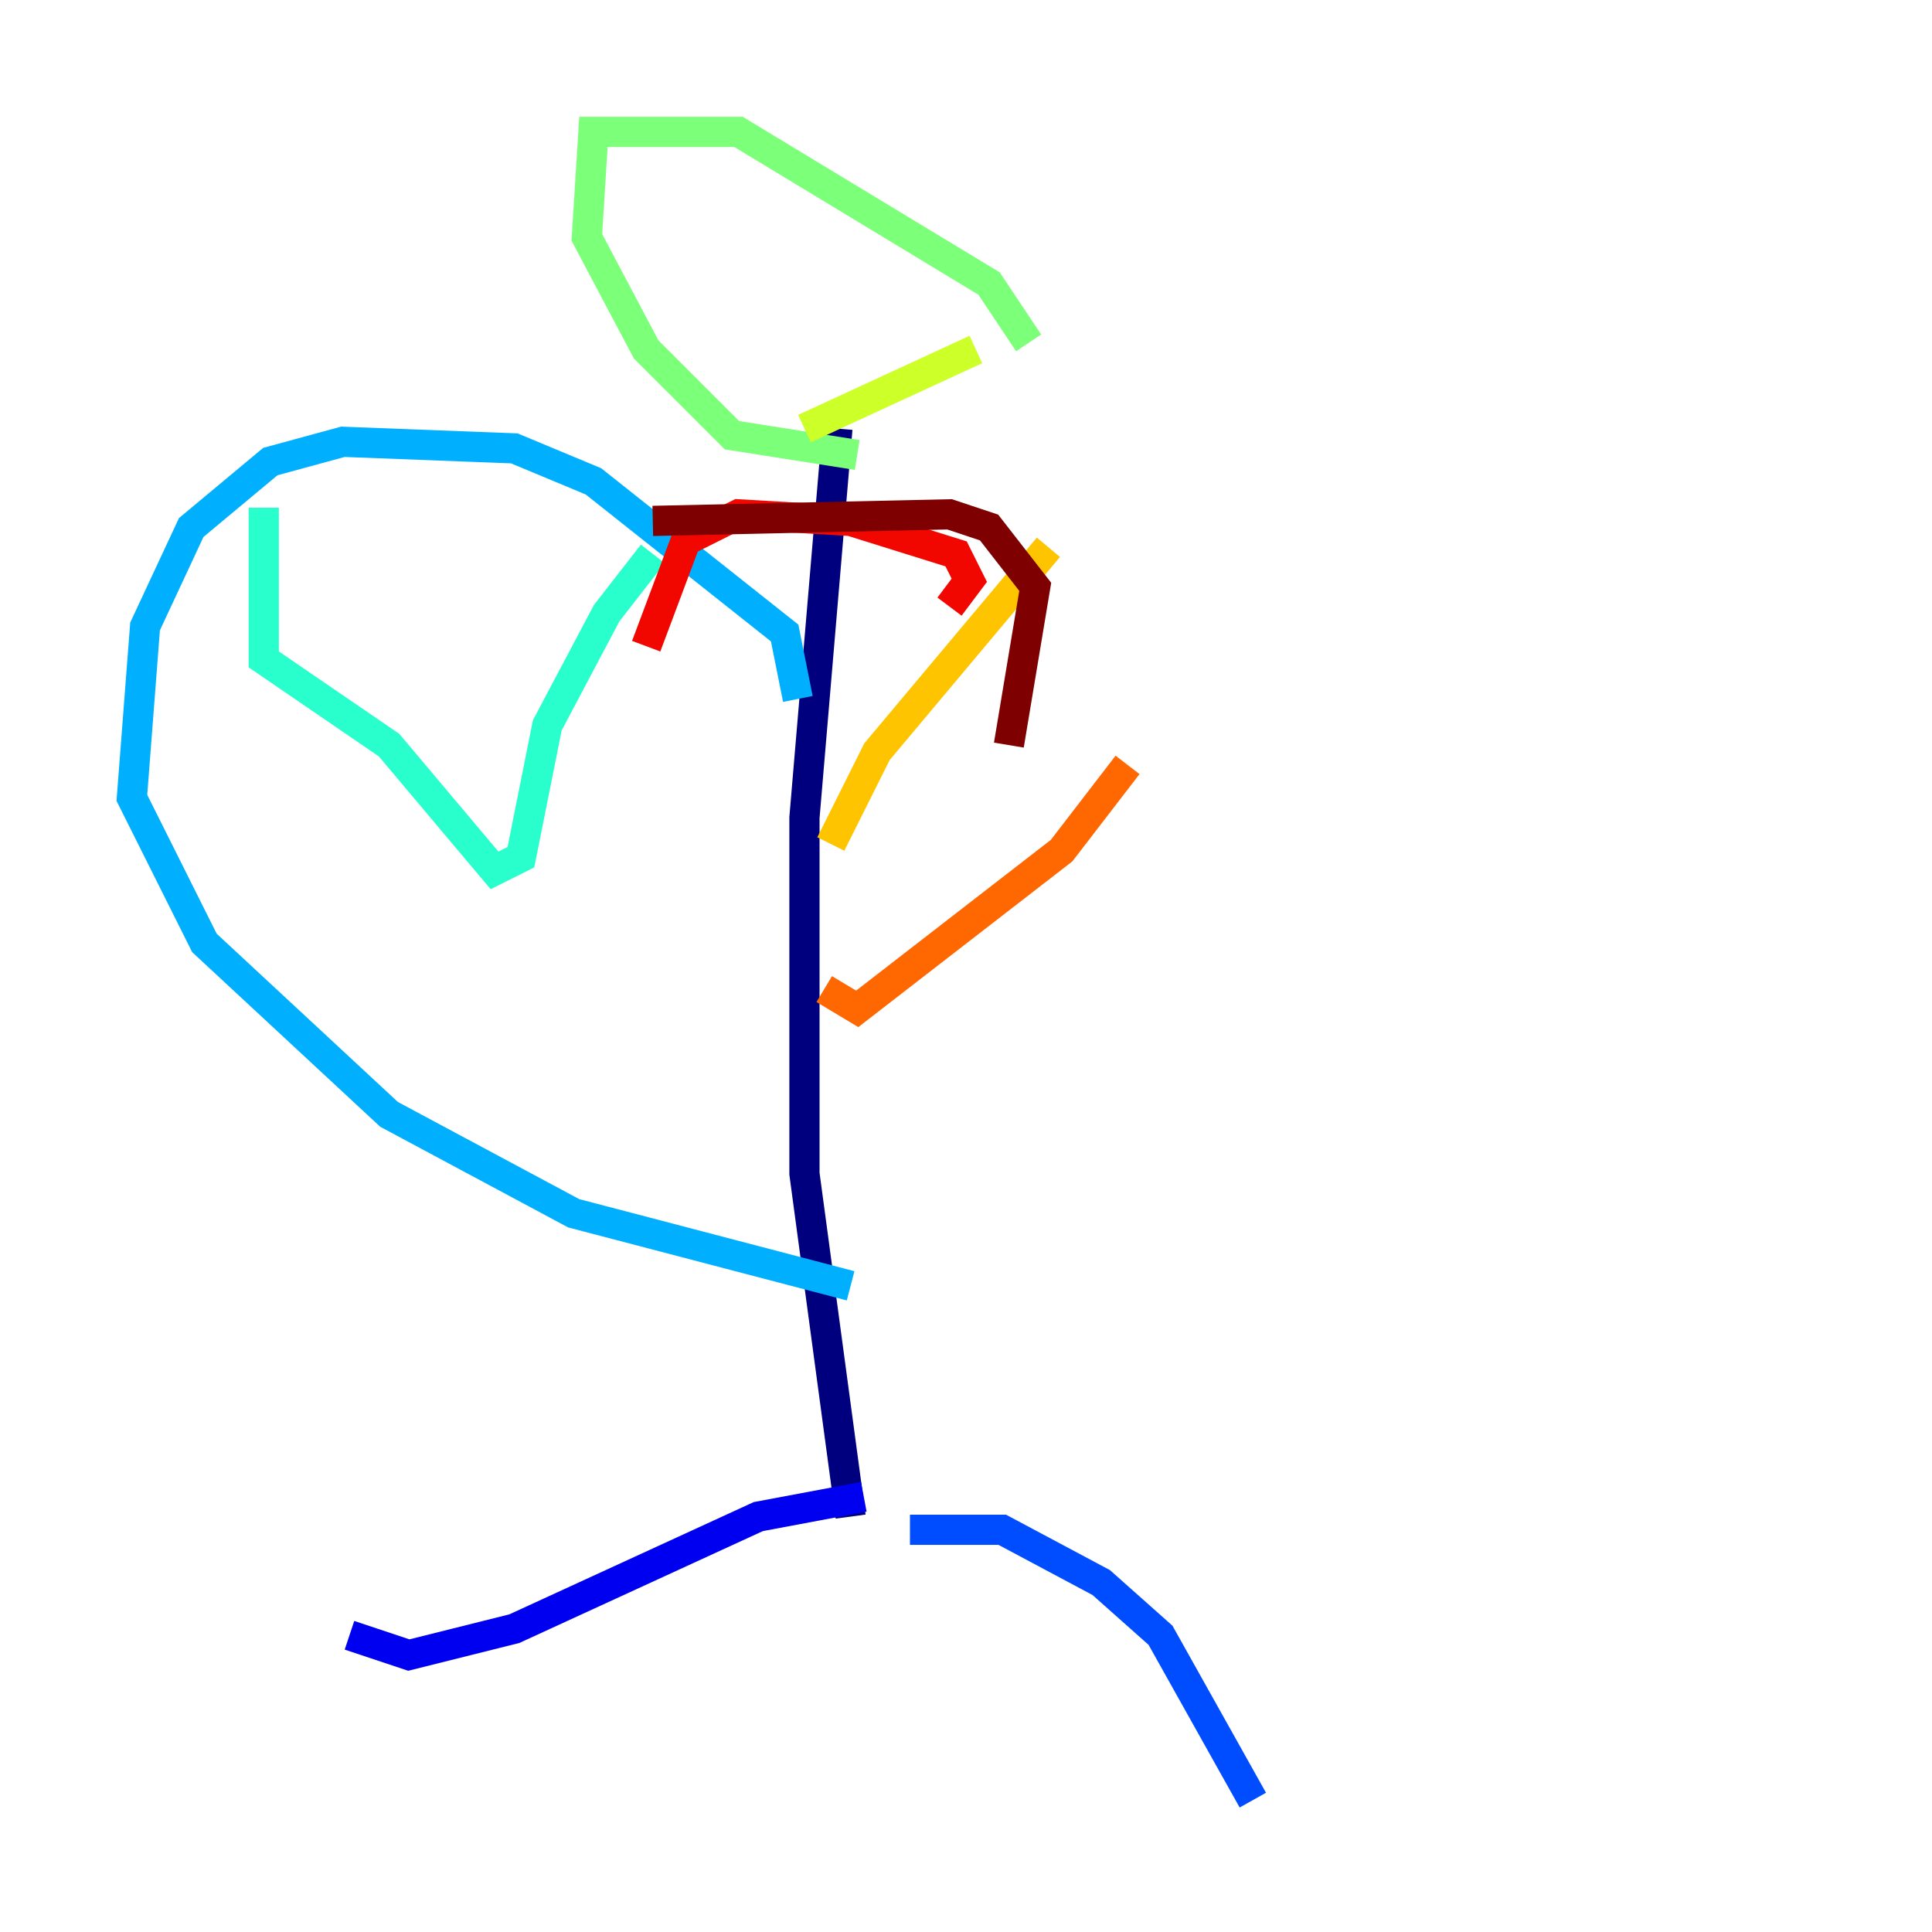 <?xml version="1.0" encoding="utf-8" ?>
<svg baseProfile="tiny" height="128" version="1.2" viewBox="0,0,128,128" width="128" xmlns="http://www.w3.org/2000/svg" xmlns:ev="http://www.w3.org/2001/xml-events" xmlns:xlink="http://www.w3.org/1999/xlink"><defs /><polyline fill="none" points="55.481,28.396 53.297,54.171 53.297,77.761 56.355,100.478" stroke="#00007f" stroke-width="2" /><polyline fill="none" points="57.229,99.167 50.239,100.478 34.075,107.904 27.085,109.652 23.154,108.341" stroke="#0000f1" stroke-width="2" /><polyline fill="none" points="60.287,101.352 66.403,101.352 72.956,104.846 76.887,108.341 83.003,119.263" stroke="#004cff" stroke-width="2" /><polyline fill="none" points="52.86,46.307 51.986,41.939 39.317,31.891 34.075,29.706 22.717,29.27 17.911,30.58 12.669,34.949 9.611,41.502 8.737,52.86 13.543,62.471 25.775,73.829 38.007,80.382 56.355,85.188" stroke="#00b0ff" stroke-width="2" /><polyline fill="none" points="43.249,36.696 40.191,40.628 36.259,48.055 34.512,56.792 32.764,57.666 25.775,49.365 17.474,43.686 17.474,33.638" stroke="#29ffcd" stroke-width="2" /><polyline fill="none" points="56.792,30.143 48.492,28.833 42.812,23.154 38.88,15.727 39.317,8.737 48.928,8.737 65.529,18.785 68.15,22.717" stroke="#7cff79" stroke-width="2" /><polyline fill="none" points="64.655,23.154 53.297,28.396" stroke="#cdff29" stroke-width="2" /><polyline fill="none" points="55.044,55.918 58.102,49.802 69.461,36.259" stroke="#ffc400" stroke-width="2" /><polyline fill="none" points="54.608,65.529 56.792,66.84 70.335,56.355 74.703,50.676" stroke="#ff6700" stroke-width="2" /><polyline fill="none" points="42.812,42.812 45.433,35.822 48.928,34.075 56.355,34.512 63.345,36.696 64.218,38.444 62.908,40.191" stroke="#f10700" stroke-width="2" /><polyline fill="none" points="43.249,34.512 62.908,34.075 65.529,34.949 68.587,38.88 66.84,49.365" stroke="#7f0000" stroke-width="2" /></svg>
